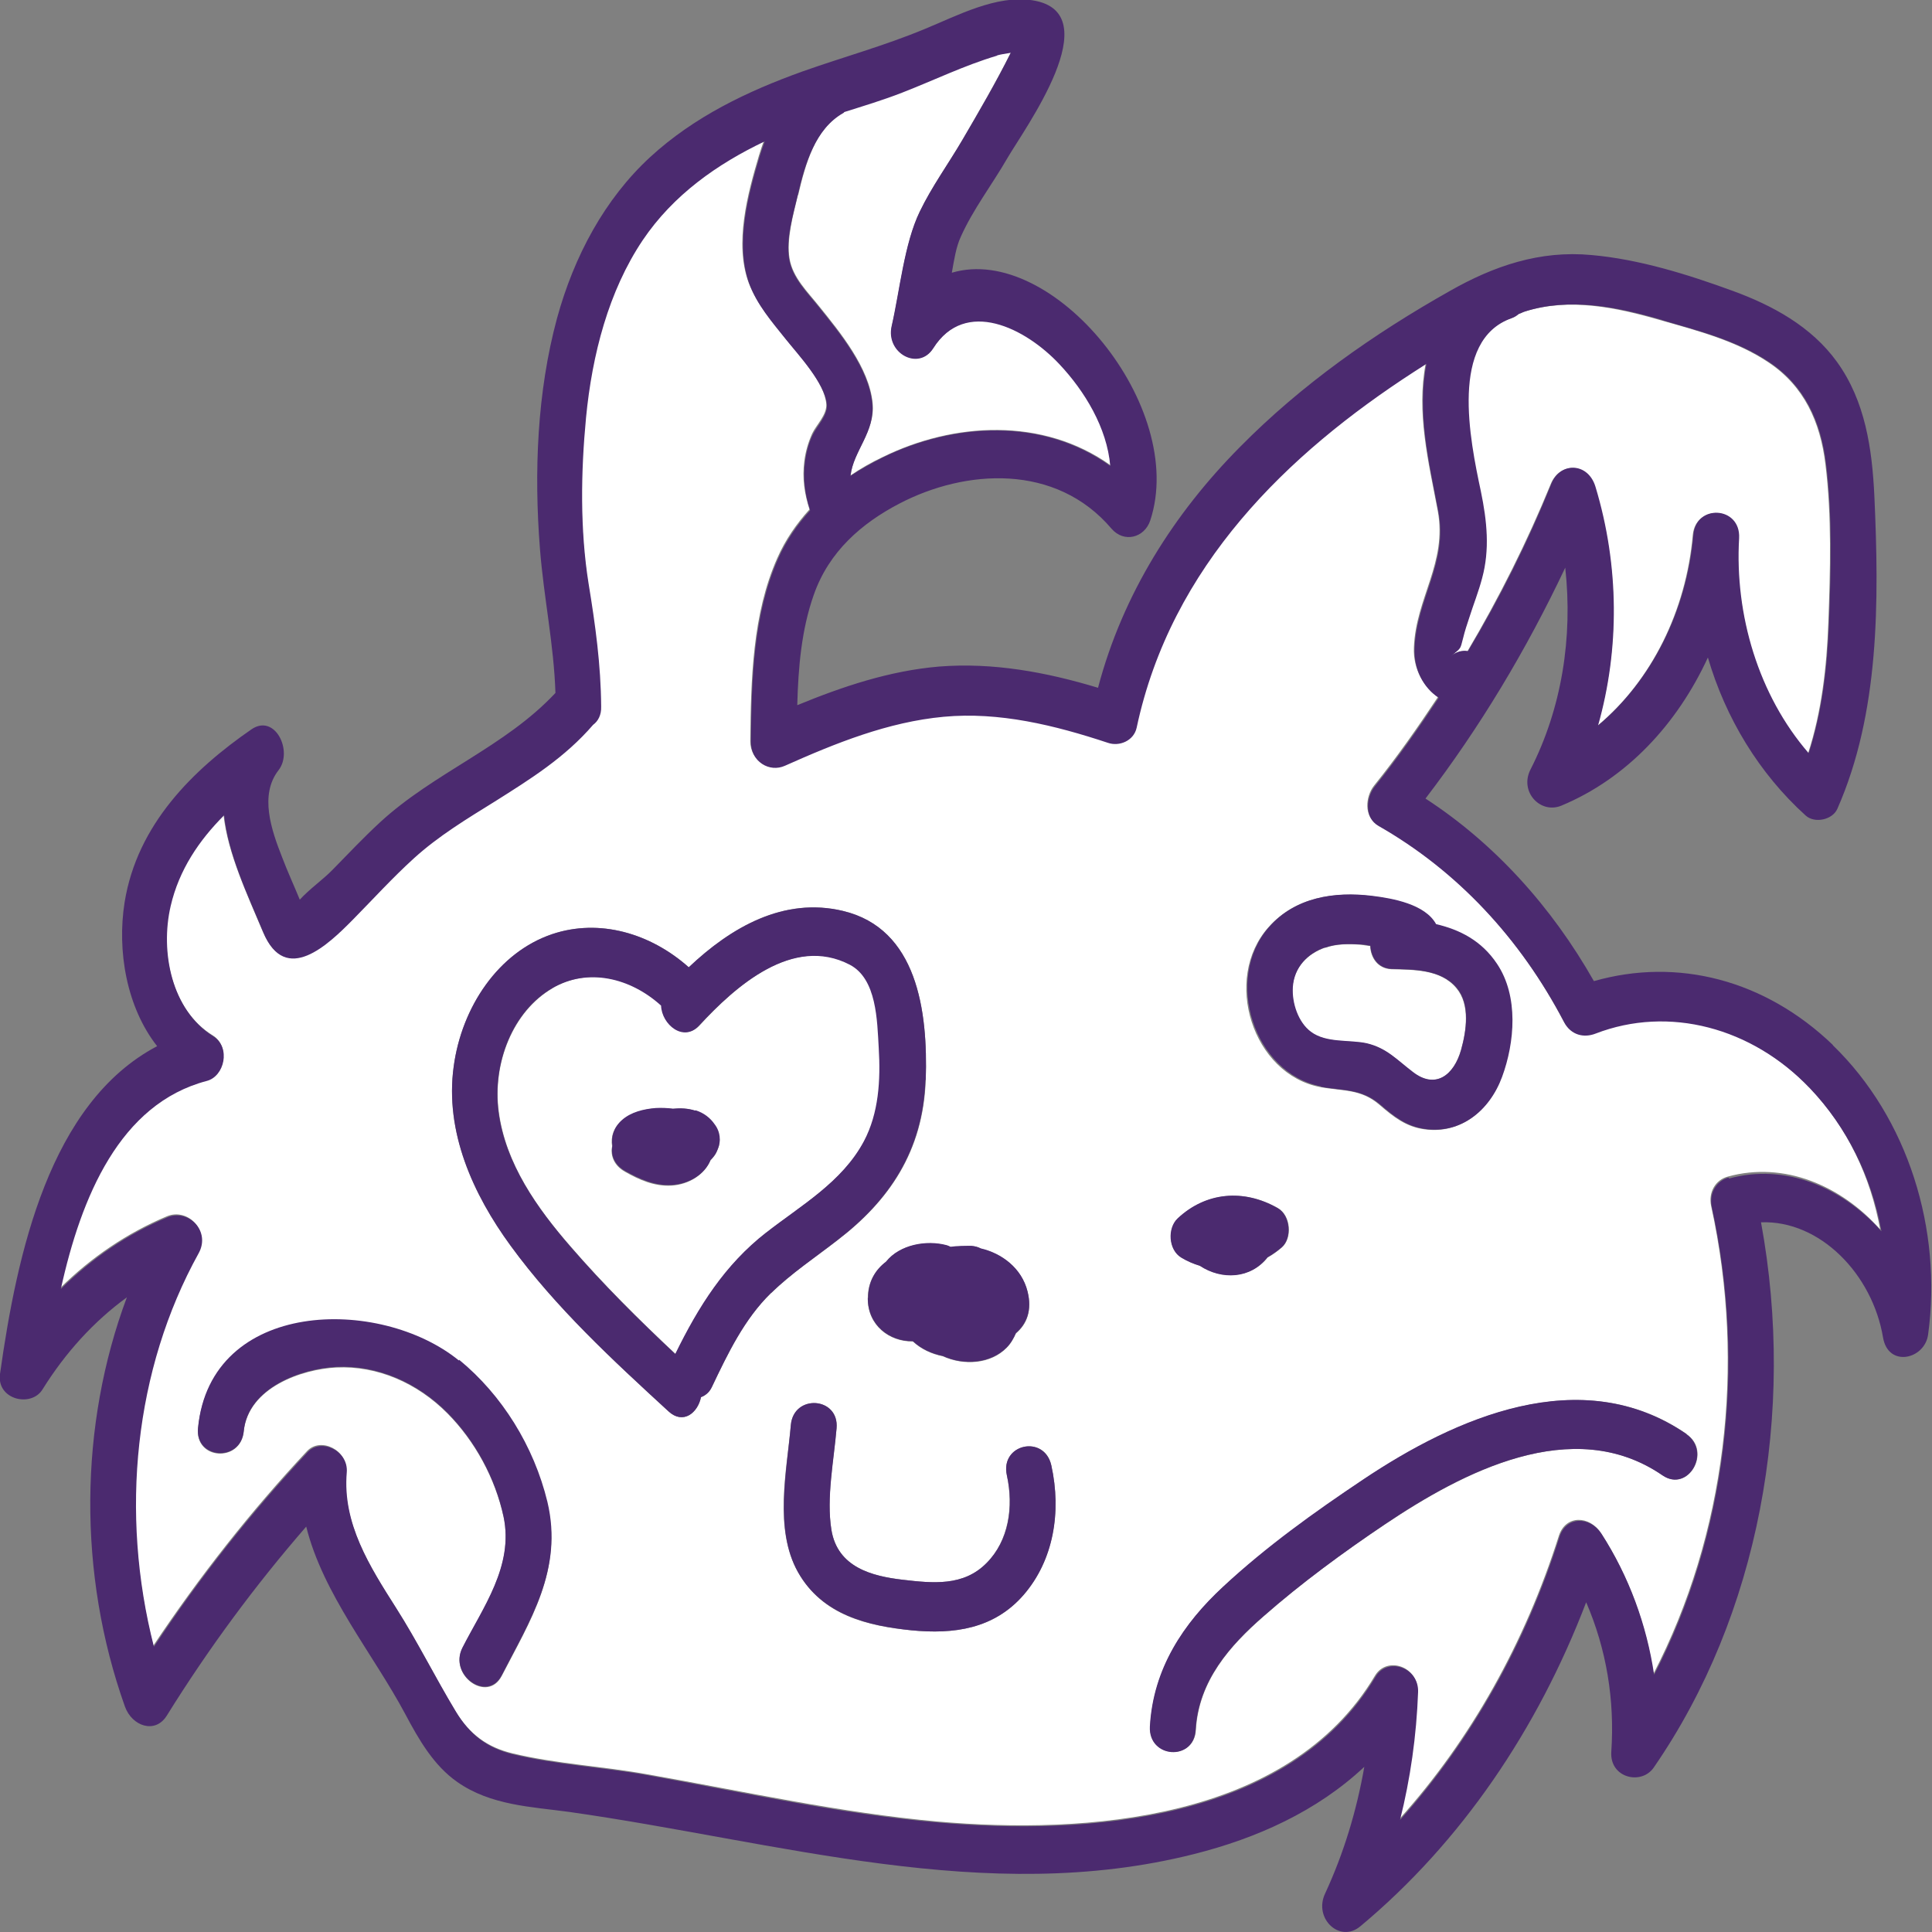 <?xml version="1.0" encoding="UTF-8"?>
<svg id="Layer_1" data-name="Layer 1" xmlns="http://www.w3.org/2000/svg" viewBox="0 0 60 60">
  <rect x="0" y="0" width="60" height="60" fill="#808080" stroke="none"/>
  <defs>
    <style>
      .cls-1 {
        fill: #4b2a6f;
      }

      .cls-1, .cls-2 {
        stroke-width: 0px;
      }

      .cls-2 {
        fill: #fff;
      }
    </style>
  </defs>
  <g>
    <path class="cls-2" d="M45.97,15.27c.19.92.29,1.79.04,2.69-.11.42-.27.82-.4,1.23-.07.21-.14.42-.19.63-.1.39-.06.3-.38.57.17-.14.35-.18.53-.16.98-1.66,1.85-3.39,2.59-5.2.28-.68,1.14-.67,1.37.1.75,2.45.76,5.04.08,7.41,1.68-1.4,2.75-3.57,2.96-5.92.09-.97,1.48-.89,1.42.1-.13,2.39.61,4.89,2.16,6.68.42-1.29.58-2.68.63-4.06.06-1.61.11-3.31-.09-4.92-.16-1.33-.67-2.43-1.76-3.16-1.01-.68-2.22-.99-3.34-1.31-1.41-.41-2.86-.71-4.26-.27-.07.02-.13.05-.2.08-.06.05-.13.1-.22.13-1.94.68-1.3,3.78-.96,5.38Z"/>
    <path class="cls-2" d="M17.16,30.69c-1.23.72-1.87,2.33-1.67,3.83.21,1.62,1.2,3.01,2.23,4.19,1.02,1.18,2.13,2.28,3.26,3.34.73-1.49,1.54-2.77,2.82-3.77,1.07-.84,2.37-1.57,3.05-2.85.46-.86.52-1.89.46-2.89-.05-.86-.06-2.16-.9-2.59-1.77-.92-3.56.67-4.68,1.89-.48.52-1.17-.03-1.18-.62-.95-.87-2.27-1.18-3.38-.54ZM19.32,34.79c.27-.23.67-.34,1.05-.37.18-.01.36,0,.53.02.23-.03.47-.02.69.06.27.09.47.25.59.43.18.23.22.53.1.78-.03.08-.07.16-.13.23-.03.04-.06.07-.09.1-.18.44-.67.75-1.21.78-.53.03-1-.18-1.44-.43-.34-.19-.46-.5-.4-.79-.05-.28.04-.58.3-.8Z"/>
    <path class="cls-2" d="M24.78,6.06c-.14.59-.36,1.35-.26,1.97.1.59.56,1.03.91,1.47.66.82,1.56,1.91,1.67,3.01.09.89-.6,1.48-.68,2.25.32-.22.66-.41,1-.57,2.2-1.08,4.97-1.24,7.07.26-.09-1.18-.79-2.32-1.58-3.16-1.05-1.11-2.92-2.07-3.92-.49-.45.72-1.48.15-1.29-.69.25-1.09.39-2.56.87-3.55.37-.77.89-1.48,1.32-2.22.52-.89,1.04-1.79,1.51-2.72-.17.03-.33.06-.42.08-1.01.29-1.97.77-2.95,1.15-.59.23-1.19.41-1.79.6-.01,0-.02.02-.03.03-.88.49-1.19,1.58-1.42,2.57Z"/>
    <path class="cls-2" d="M41.15,29.43c-.54.19-.97.61-1.01,1.24-.03.49.16,1.08.56,1.38.48.36,1.2.24,1.74.36.63.14.93.51,1.43.89.71.54,1.28.09,1.5-.69.17-.59.29-1.41-.14-1.92-.49-.6-1.36-.57-2.02-.59-.43-.02-.64-.36-.66-.72-.1-.01-.2-.03-.29-.04-.38-.03-.76-.03-1.12.1Z"/>
    <path class="cls-2" d="M56.19,33.77c-1.8-1.89-4.38-2.58-6.66-1.7-.36.14-.76.06-.97-.35-1.36-2.6-3.32-4.71-5.77-6.1-.45-.26-.38-.89-.12-1.22.71-.88,1.36-1.81,1.99-2.76-.45-.29-.78-.87-.75-1.54.06-1.53,1.04-2.63.74-4.24-.29-1.53-.67-3.06-.37-4.59-.13.08-.26.17-.39.25-3.91,2.53-7.54,6.02-8.61,11.05-.09.41-.53.59-.89.47-1.66-.55-3.38-.97-5.1-.81-1.73.16-3.36.82-4.93,1.52-.48.22-1.06-.12-1.06-.74.02-1.93.07-3.95.84-5.68.25-.57.6-1.07,1-1.51-.16-.49-.23-.98-.16-1.51.04-.3.12-.57.24-.84.13-.28.47-.59.44-.93-.05-.66-.89-1.56-1.28-2.04-.43-.54-.88-1.06-1.13-1.72-.45-1.23-.03-2.77.32-3.95.05-.16.1-.32.16-.47-1.47.7-2.84,1.66-3.79,3.07-1.07,1.58-1.58,3.55-1.76,5.51-.16,1.68-.18,3.47.08,5.16.2,1.29.37,2.51.39,3.81,0,.27-.1.46-.25.57-.88,1.02-1.94,1.69-3.05,2.38-.87.54-1.75,1.08-2.52,1.77-.66.6-1.27,1.26-1.89,1.9-.76.77-2.08,2.06-2.78.4-.49-1.17-1.09-2.43-1.22-3.64-.77.77-1.4,1.69-1.66,2.82-.33,1.42.04,3.25,1.32,4.04.57.35.36,1.25-.2,1.39-2.7.71-3.9,3.6-4.53,6.46.96-.95,2.08-1.71,3.32-2.23.63-.26,1.34.43.96,1.12-2,3.61-2.45,8.07-1.39,12.22,1.44-2.16,3.03-4.18,4.78-6.05.42-.44,1.26-.03,1.21.63-.13,1.6.72,2.94,1.54,4.23.67,1.05,1.21,2.15,1.85,3.21.44.73.99,1.13,1.77,1.32,1.37.33,2.8.4,4.18.65,3.01.53,6.01,1.2,9.04,1.47,4.58.4,10.89-.02,13.57-4.53.37-.62,1.35-.29,1.32.48-.05,1.36-.23,2.69-.56,3.97,2.22-2.47,3.9-5.48,4.95-8.79.21-.66.95-.64,1.31-.09.85,1.32,1.4,2.82,1.63,4.37,2.23-4.31,2.88-9.55,1.79-14.53-.09-.43.14-.81.52-.91,1.74-.48,3.51.27,4.73,1.64-.3-1.65-1.03-3.19-2.22-4.44ZM29.4,38.68s.08.03.12.05c.21-.02.43-.03.65-.03.11,0,.21.03.29.08.65.15,1.27.61,1.45,1.33.15.59-.02,1.02-.36,1.3-.07.16-.16.32-.29.45-.49.5-1.32.56-1.98.26-.35-.07-.67-.22-.92-.45,0,0-.01,0-.02-.01-.71.01-1.4-.49-1.39-1.34,0-.51.23-.88.56-1.13.42-.53,1.26-.68,1.88-.51ZM15.58,52.05c-.44.85-1.65-.02-1.22-.86.63-1.24,1.6-2.54,1.28-4.07-.26-1.21-.89-2.36-1.74-3.22-.94-.95-2.18-1.49-3.45-1.43-1.08.05-2.75.63-2.88,1.99-.1.97-1.52.88-1.42-.1.4-3.99,5.64-4.09,8.1-2.09,1.33,1.09,2.32,2.68,2.74,4.41.5,2.09-.54,3.68-1.42,5.39ZM23.94,40.16c-.82.8-1.33,1.86-1.83,2.91-.09.18-.21.27-.34.32-.1.49-.55.86-1.01.44-1.72-1.58-3.5-3.22-4.9-5.14-1.17-1.6-2.05-3.54-1.77-5.57.25-1.85,1.39-3.54,3.06-4.11,1.46-.49,3.05-.03,4.24,1.03,1.31-1.24,2.94-2.19,4.79-1.75,2.3.55,2.64,3.09,2.57,5.25-.08,2.22-1.14,3.75-2.73,4.97-.7.54-1.44,1.03-2.07,1.65ZM31.79,49.53c-.92,1.06-2.17,1.23-3.49,1.1-1.32-.13-2.76-.45-3.52-1.81-.75-1.33-.35-3.14-.22-4.56.09-.98,1.51-.88,1.42.1-.09.99-.32,2.15-.16,3.15.19,1.17,1.27,1.44,2.21,1.55.94.11,1.9.21,2.61-.52.68-.69.84-1.74.63-2.72-.22-.98,1.17-1.28,1.38-.31.32,1.45.06,2.95-.86,4.02ZM39.4,28.79c.82-.92,2.03-1.11,3.19-.96.66.08,1.65.26,1.99.88.73.17,1.4.52,1.89,1.23.68,1,.55,2.45.16,3.51-.39,1.06-1.29,1.78-2.4,1.62-.57-.08-.95-.38-1.39-.76-.58-.5-1.14-.42-1.84-.55-2.1-.4-3.04-3.35-1.61-4.96ZM39.81,38.74c-.14.12-.29.23-.44.31-.53.66-1.43.7-2.1.26-.19-.06-.38-.14-.57-.25-.41-.24-.44-.92-.12-1.22.88-.82,2.05-.92,3.11-.32.4.23.45.93.12,1.22ZM52.38,44.54c.79.54.05,1.82-.74,1.28-2.79-1.92-6.24-.08-8.61,1.51-1.31.87-2.6,1.82-3.79,2.87-1.03.9-2.01,1.99-2.1,3.52-.05.98-1.48.88-1.42-.1.1-1.81,1.05-3.21,2.27-4.34,1.34-1.23,2.86-2.32,4.35-3.33,2.85-1.9,6.77-3.67,10.05-1.41Z"/>
  </g>
  <g>
    <path class="cls-1" d="M56.93,32.46c-2.12-2.04-4.84-2.73-7.43-1.99-1.31-2.31-3.09-4.28-5.23-5.67,1.69-2.21,3.13-4.61,4.34-7.17.24,2.17-.11,4.37-1.08,6.27-.35.69.31,1.39.96,1.12,2.04-.85,3.6-2.54,4.55-4.6.55,1.88,1.59,3.6,3.04,4.91.28.25.83.13.98-.21,1.31-2.97,1.3-6.43,1.15-9.72-.07-1.46-.28-2.94-1.16-4.16-.8-1.11-2.02-1.76-3.22-2.2-1.42-.52-2.93-.99-4.41-1.12-1.6-.15-3.03.34-4.4,1.12-2.34,1.32-4.6,2.9-6.52,4.85-2.03,2.05-3.63,4.55-4.4,7.47-1.62-.49-3.26-.79-4.93-.66-1.54.13-3,.62-4.41,1.2.03-1.17.13-2.34.51-3.42.47-1.35,1.49-2.23,2.66-2.84,2.05-1.07,4.86-1.26,6.59.78.39.45,1.02.28,1.2-.25,1.17-3.53-3.03-8.63-6.16-7.7.07-.39.13-.8.28-1.12.38-.85.98-1.63,1.44-2.43.52-.9,3.19-4.53.79-4.91-1.12-.18-2.35.48-3.35.89-1.25.52-2.53.87-3.8,1.32-1.7.61-3.36,1.4-4.73,2.66-1.41,1.3-2.36,3.07-2.89,5-.62,2.29-.72,4.78-.53,7.18.12,1.51.43,2.95.48,4.46-1.57,1.68-3.77,2.47-5.45,4.02-.51.47-.98.97-1.47,1.47-.29.3-.72.6-1.02.93-.18-.44-.38-.87-.55-1.32-.33-.84-.71-1.93-.11-2.7.46-.59-.11-1.77-.84-1.27-1.81,1.25-3.55,2.95-3.94,5.37-.24,1.51.06,3.26,1.01,4.47C1.54,34.25.53,38.91,0,42.67c-.11.8.97,1.05,1.32.48.71-1.14,1.59-2.11,2.62-2.86-1.48,3.96-1.53,8.58-.06,12.71.22.61.94.86,1.3.28,1.3-2.09,2.74-4.04,4.33-5.87.52,2.1,2.09,3.97,3.08,5.83.42.79.88,1.59,1.61,2.1,1.04.73,2.3.77,3.47.93,6.5.92,12.96,2.94,19.41,1.31,1.95-.49,3.82-1.33,5.29-2.71-.24,1.37-.64,2.69-1.22,3.94-.36.77.46,1.55,1.1,1.01,3.13-2.61,5.5-6.11,7.01-10.06.63,1.46.89,3.03.78,4.65-.05.81.94,1.04,1.32.48,3.26-4.72,4.42-11,3.33-16.93,1.83-.07,3.46,1.61,3.79,3.58.16.94,1.3.68,1.4-.1.44-3.24-.61-6.71-2.97-8.99ZM51.61,9.94c1.13.33,2.33.63,3.34,1.31,1.09.73,1.6,1.83,1.76,3.16.2,1.61.15,3.32.09,4.92-.05,1.38-.21,2.77-.63,4.06-1.56-1.8-2.3-4.3-2.16-6.68.05-.99-1.34-1.07-1.42-.1-.21,2.36-1.29,4.52-2.96,5.92.67-2.37.66-4.96-.08-7.41-.23-.77-1.1-.78-1.37-.1-.73,1.81-1.6,3.55-2.59,5.2-.17-.03-.36.01-.53.16.32-.28.28-.18.38-.57.05-.21.12-.42.19-.63.13-.41.29-.81.4-1.23.24-.89.15-1.77-.04-2.69-.34-1.6-.98-4.7.96-5.38.09-.03.16-.08.22-.13.07-.02.13-.06.2-.08,1.4-.44,2.85-.14,4.26.27ZM30.97,1.72c.09-.03.25-.05.42-.08-.46.93-.99,1.83-1.51,2.72-.43.73-.95,1.45-1.32,2.22-.48.99-.62,2.46-.87,3.55-.19.84.84,1.4,1.29.69,1-1.58,2.87-.63,3.92.49.79.84,1.48,1.98,1.58,3.16-2.1-1.51-4.87-1.34-7.07-.26-.34.17-.68.36-1,.57.09-.77.77-1.36.68-2.25-.11-1.1-1.01-2.19-1.67-3.01-.35-.44-.81-.88-.91-1.47-.11-.62.12-1.38.26-1.97.23-.99.54-2.07,1.42-2.57.01,0,.02-.02.03-.03.6-.19,1.2-.37,1.79-.6.98-.38,1.94-.85,2.95-1.15ZM53.68,36.57c-.37.1-.61.48-.52.91,1.09,4.98.44,10.22-1.79,14.53-.23-1.55-.78-3.05-1.63-4.37-.35-.55-1.1-.57-1.31.09-1.05,3.31-2.73,6.31-4.95,8.79.32-1.28.51-2.61.56-3.97.03-.77-.95-1.1-1.32-.48-2.68,4.51-8.99,4.93-13.57,4.53-3.03-.26-6.03-.93-9.04-1.47-1.38-.25-2.81-.32-4.18-.65-.78-.19-1.33-.59-1.77-1.32-.64-1.06-1.19-2.17-1.85-3.21-.82-1.29-1.68-2.63-1.54-4.23.05-.66-.79-1.07-1.21-.63-1.75,1.87-3.35,3.89-4.78,6.05-1.06-4.15-.61-8.61,1.39-12.22.38-.69-.32-1.38-.96-1.12-1.25.52-2.36,1.28-3.32,2.23.63-2.86,1.83-5.75,4.53-6.46.55-.14.76-1.04.2-1.39-1.29-.8-1.65-2.62-1.32-4.04.26-1.13.89-2.05,1.66-2.82.13,1.21.73,2.47,1.22,3.64.69,1.66,2.02.37,2.78-.4.63-.64,1.23-1.3,1.89-1.9.77-.7,1.65-1.23,2.52-1.77,1.11-.7,2.17-1.36,3.05-2.38.15-.11.26-.3.25-.57-.01-1.3-.18-2.53-.39-3.81-.27-1.69-.24-3.48-.08-5.16.19-1.96.7-3.93,1.76-5.51.95-1.41,2.32-2.37,3.79-3.07-.06.16-.11.31-.16.47-.35,1.17-.77,2.72-.32,3.95.25.67.7,1.18,1.13,1.72.38.48,1.23,1.38,1.28,2.04.02.34-.31.66-.44.93-.13.27-.2.54-.24.84-.07.53,0,1.02.16,1.51-.4.44-.75.94-1,1.51-.77,1.74-.82,3.76-.84,5.68,0,.62.58.96,1.06.74,1.57-.7,3.2-1.36,4.93-1.52,1.72-.16,3.44.26,5.1.81.35.12.8-.06.89-.47,1.07-5.03,4.69-8.51,8.61-11.05.13-.08.26-.17.39-.25-.3,1.53.08,3.05.37,4.59.3,1.6-.68,2.71-.74,4.24-.03.67.3,1.25.75,1.54-.63.95-1.28,1.88-1.99,2.76-.26.33-.33.96.12,1.22,2.44,1.39,4.41,3.5,5.77,6.1.21.4.61.49.97.35,2.28-.88,4.86-.19,6.66,1.7,1.18,1.24,1.92,2.79,2.22,4.44-1.22-1.37-2.99-2.12-4.73-1.64Z"/>
    <path class="cls-1" d="M28.75,33.54c.07-2.16-.27-4.7-2.57-5.25-1.84-.44-3.48.51-4.79,1.75-1.19-1.06-2.78-1.52-4.24-1.03-1.67.56-2.81,2.26-3.06,4.11-.28,2.03.6,3.97,1.77,5.57,1.4,1.92,3.18,3.56,4.9,5.14.45.42.91.05,1.01-.44.13-.05.26-.14.34-.32.5-1.05,1.01-2.11,1.83-2.91.64-.62,1.38-1.11,2.07-1.65,1.59-1.22,2.65-2.76,2.73-4.97ZM23.79,38.28c-1.28,1-2.09,2.28-2.82,3.77-1.13-1.06-2.24-2.16-3.26-3.34-1.02-1.18-2.02-2.57-2.23-4.19-.19-1.51.44-3.12,1.67-3.83,1.1-.64,2.42-.33,3.38.54.02.59.7,1.15,1.18.62,1.13-1.22,2.91-2.81,4.68-1.89.84.44.85,1.73.9,2.59.06,1,0,2.02-.46,2.89-.68,1.28-1.98,2.01-3.05,2.85Z"/>
    <path class="cls-1" d="M21.59,34.49c-.22-.07-.45-.08-.69-.06-.17-.02-.35-.03-.53-.02-.39.03-.78.13-1.05.37-.25.22-.35.52-.3.8-.06.29.06.6.4.79.45.25.91.46,1.44.43.54-.03,1.03-.33,1.21-.78.03-.03.06-.06.09-.1.06-.07.1-.15.13-.23.11-.25.08-.55-.1-.78-.13-.19-.33-.35-.59-.43Z"/>
    <path class="cls-1" d="M37.26,39.31c.68.45,1.58.41,2.1-.26.15-.09.3-.19.44-.31.33-.28.28-.99-.12-1.22-1.06-.61-2.24-.5-3.11.32-.32.3-.29.98.12,1.22.18.11.37.19.57.25Z"/>
    <path class="cls-1" d="M26.95,40.31c0,.85.68,1.35,1.39,1.34,0,0,.01,0,.02.01.25.23.57.38.92.45.65.3,1.48.24,1.98-.26.13-.13.22-.29.29-.45.33-.29.51-.71.36-1.3-.18-.72-.8-1.18-1.45-1.33-.08-.04-.18-.07-.29-.08-.22,0-.44,0-.65.03-.04-.02-.08-.04-.12-.05-.63-.17-1.46-.02-1.88.51-.33.25-.56.62-.56,1.13Z"/>
    <path class="cls-1" d="M31.27,45.82c.22.99.06,2.03-.63,2.72-.72.73-1.67.63-2.61.52-.94-.11-2.02-.38-2.21-1.55-.16-.99.08-2.16.16-3.15.09-.98-1.34-1.08-1.42-.1-.12,1.42-.52,3.23.22,4.56.76,1.35,2.2,1.67,3.52,1.81,1.32.13,2.57-.04,3.49-1.1.93-1.07,1.18-2.57.86-4.02-.22-.97-1.6-.67-1.38.31Z"/>
    <path class="cls-1" d="M52.38,44.54c-3.28-2.26-7.2-.5-10.05,1.41-1.5,1-3.02,2.09-4.35,3.33-1.22,1.13-2.17,2.53-2.27,4.34-.05.99,1.37,1.09,1.42.1.09-1.53,1.07-2.62,2.1-3.52,1.19-1.04,2.49-1.99,3.79-2.87,2.37-1.59,5.82-3.43,8.61-1.51.79.54,1.53-.73.74-1.28Z"/>
    <path class="cls-1" d="M41.02,33.75c.69.13,1.25.05,1.84.55.44.38.82.68,1.39.76,1.11.16,2.01-.56,2.4-1.62.39-1.06.52-2.5-.16-3.51-.48-.72-1.16-1.06-1.89-1.23-.34-.62-1.34-.8-1.99-.88-1.16-.14-2.38.04-3.19.96-1.43,1.61-.48,4.56,1.61,4.96ZM41.15,29.43c.36-.13.74-.12,1.12-.1.1,0,.2.03.29.04.02.36.23.7.66.72.66.02,1.52,0,2.02.59.43.51.3,1.33.14,1.92-.22.78-.79,1.24-1.5.69-.5-.38-.81-.74-1.43-.89-.54-.12-1.26,0-1.74-.36-.39-.29-.59-.89-.56-1.38.04-.63.47-1.06,1.01-1.24Z"/>
    <path class="cls-1" d="M14.25,42.25c-2.46-2-7.71-1.91-8.1,2.09-.1.98,1.33,1.08,1.42.1.14-1.36,1.81-1.94,2.88-1.99,1.26-.06,2.51.48,3.45,1.43.85.86,1.48,2.01,1.74,3.22.32,1.53-.65,2.83-1.28,4.07-.43.85.78,1.71,1.22.86.87-1.7,1.92-3.29,1.42-5.39-.42-1.73-1.41-3.32-2.74-4.41Z"/>
  </g>
</svg>